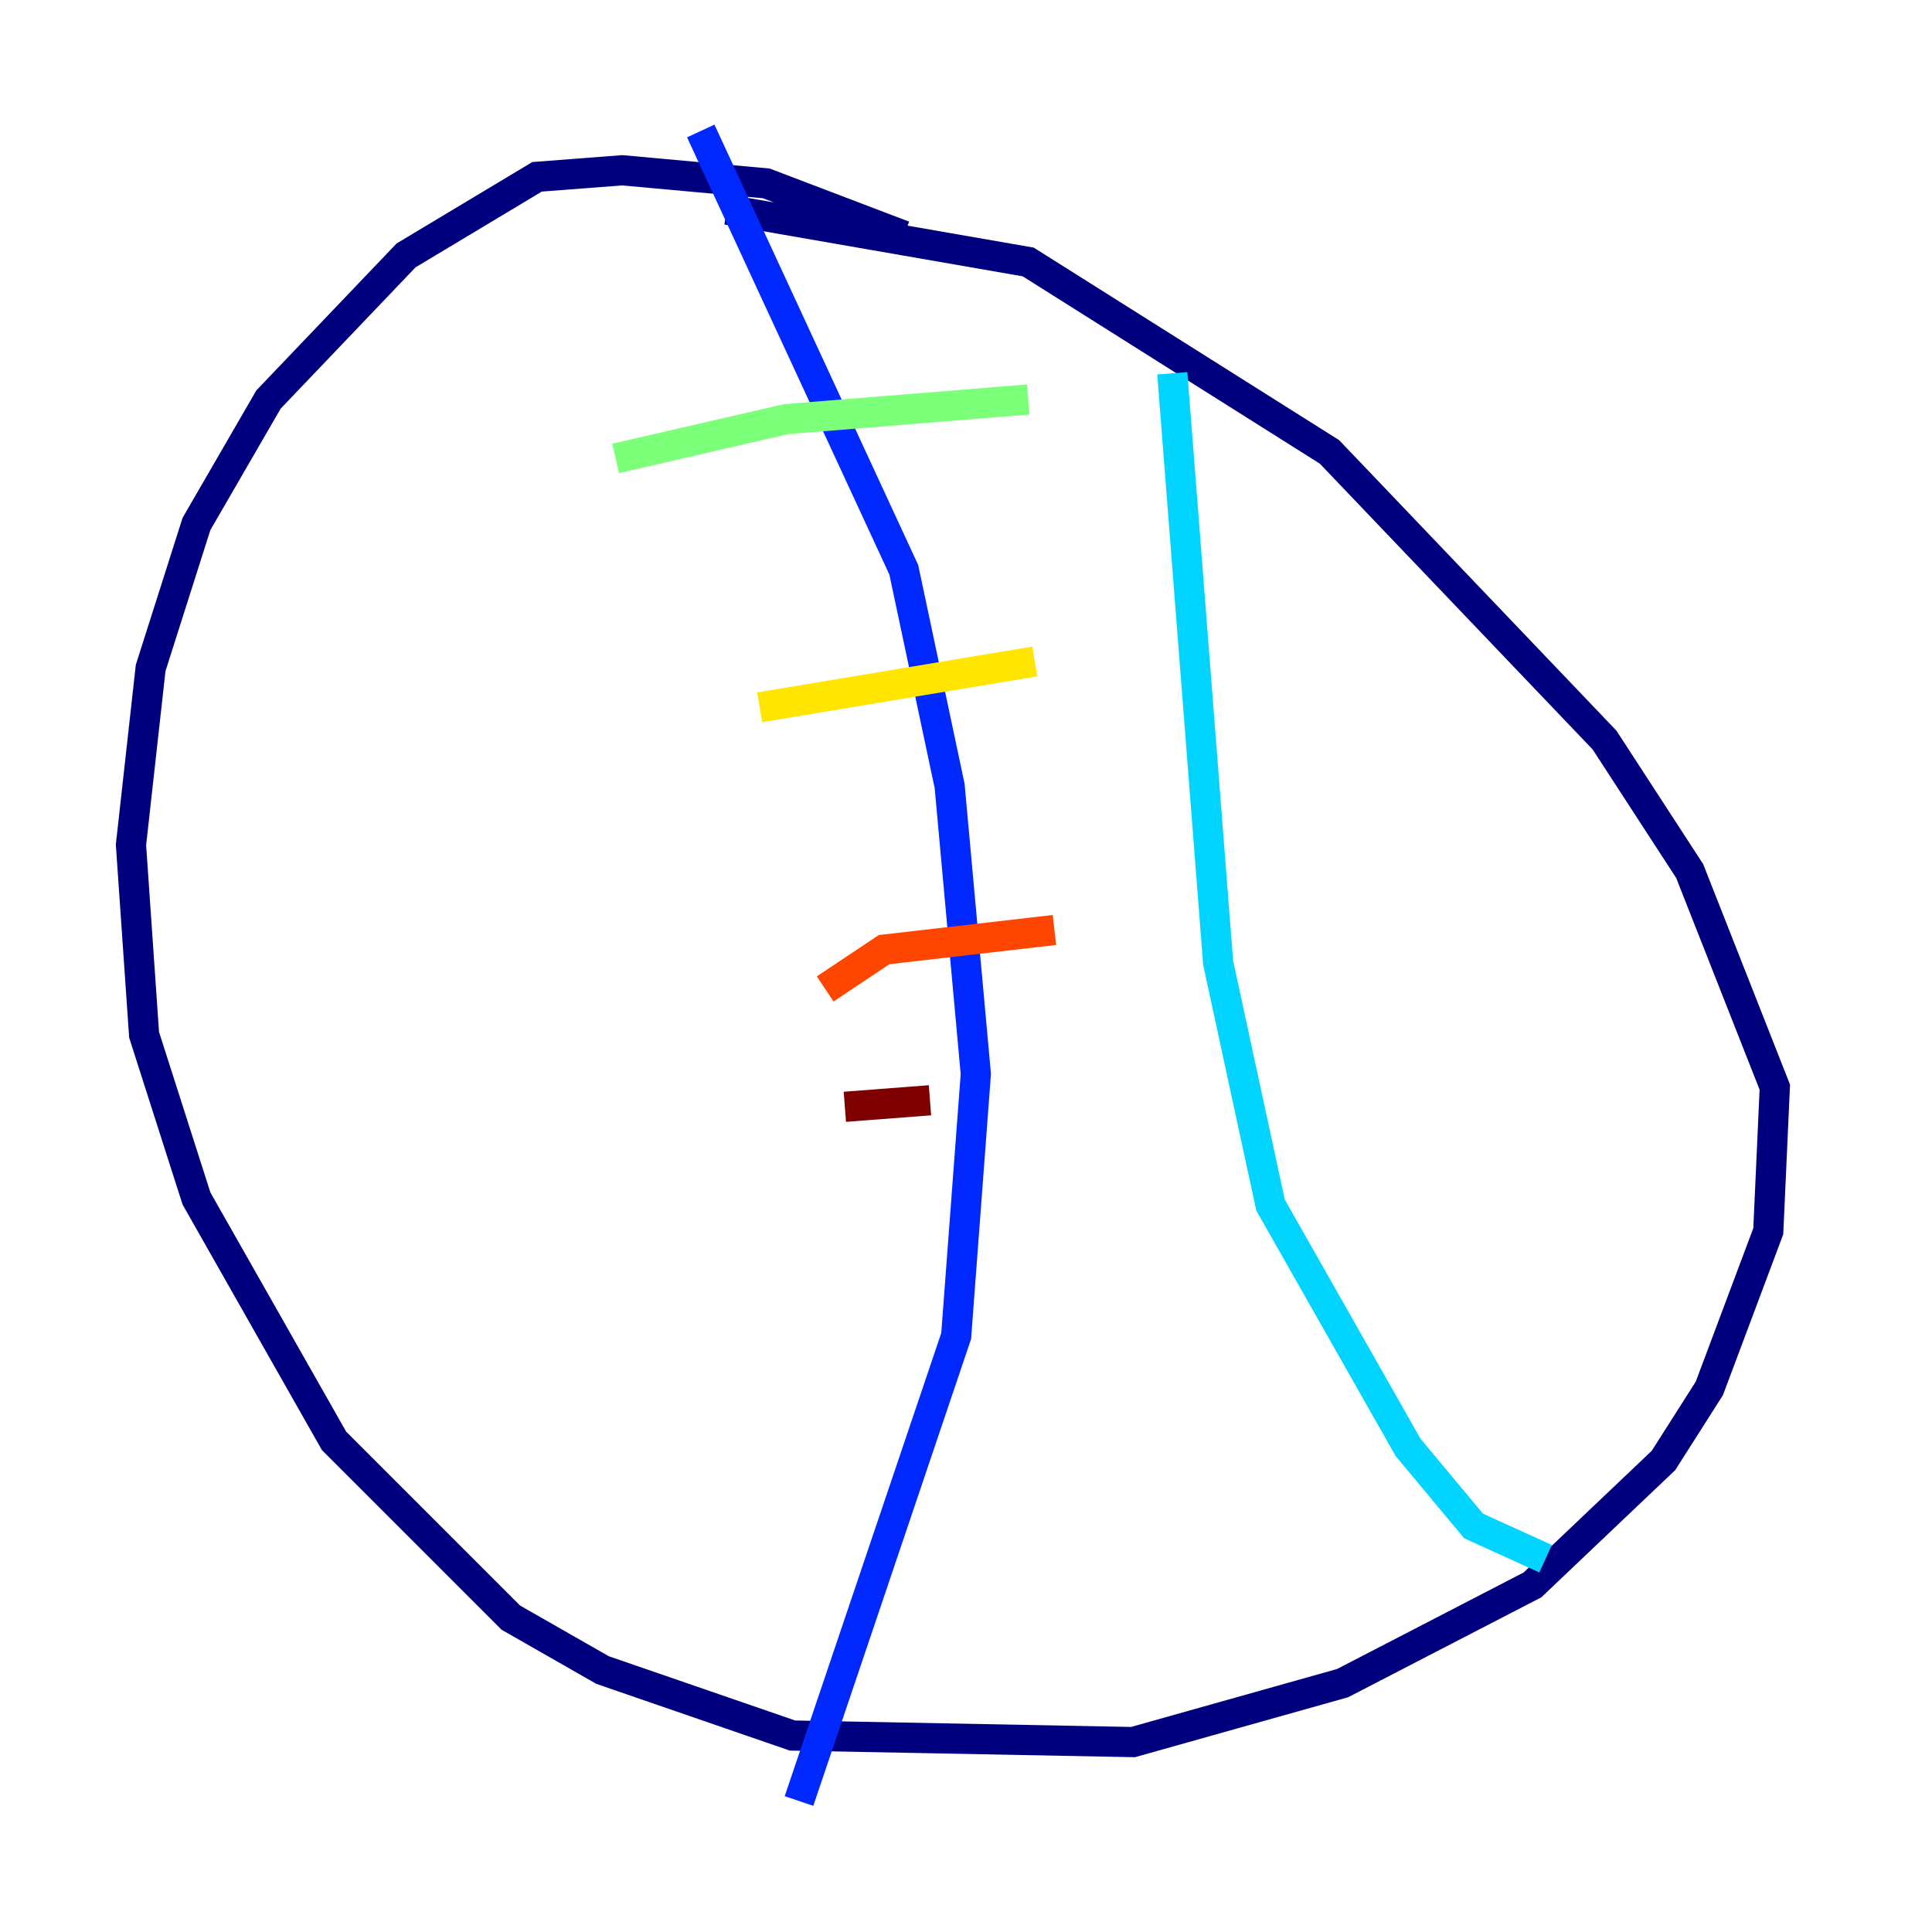 <?xml version="1.0" encoding="utf-8" ?>
<svg baseProfile="tiny" height="128" version="1.2" viewBox="0,0,128,128" width="128" xmlns="http://www.w3.org/2000/svg" xmlns:ev="http://www.w3.org/2001/xml-events" xmlns:xlink="http://www.w3.org/1999/xlink"><defs /><polyline fill="none" points="59.878,15.62 50.766,12.149 41.22,11.281 35.58,11.715 26.902,16.922 17.79,26.468 13.017,34.712 9.98,44.258 8.678,55.973 9.546,68.556 13.017,79.403 22.129,95.458 33.844,107.173 39.919,110.644 52.502,114.983 75.064,115.417 88.949,111.512 101.532,105.003 110.21,96.759 113.248,91.986 117.153,81.573 117.586,72.027 111.946,57.709 106.305,49.031 88.081,29.939 68.122,17.356 48.163,13.885" stroke="#00007f" stroke-width="2" /><polyline fill="none" points="46.427,8.678 59.878,37.749 62.915,52.068 64.651,71.159 63.349,88.515 52.936,119.322" stroke="#0028ff" stroke-width="2" /><polyline fill="none" points="77.668,24.732 80.705,63.783 84.176,79.837 93.288,95.891 97.627,101.098 102.4,103.268" stroke="#00d4ff" stroke-width="2" /><polyline fill="none" points="40.786,30.373 52.068,27.77 68.122,26.468" stroke="#7cff79" stroke-width="2" /><polyline fill="none" points="50.332,46.861 68.556,43.824" stroke="#ffe500" stroke-width="2" /><polyline fill="none" points="54.671,65.519 58.576,62.915 69.858,61.614" stroke="#ff4600" stroke-width="2" /><polyline fill="none" points="55.973,73.329 61.614,72.895" stroke="#7f0000" stroke-width="2" /></svg>